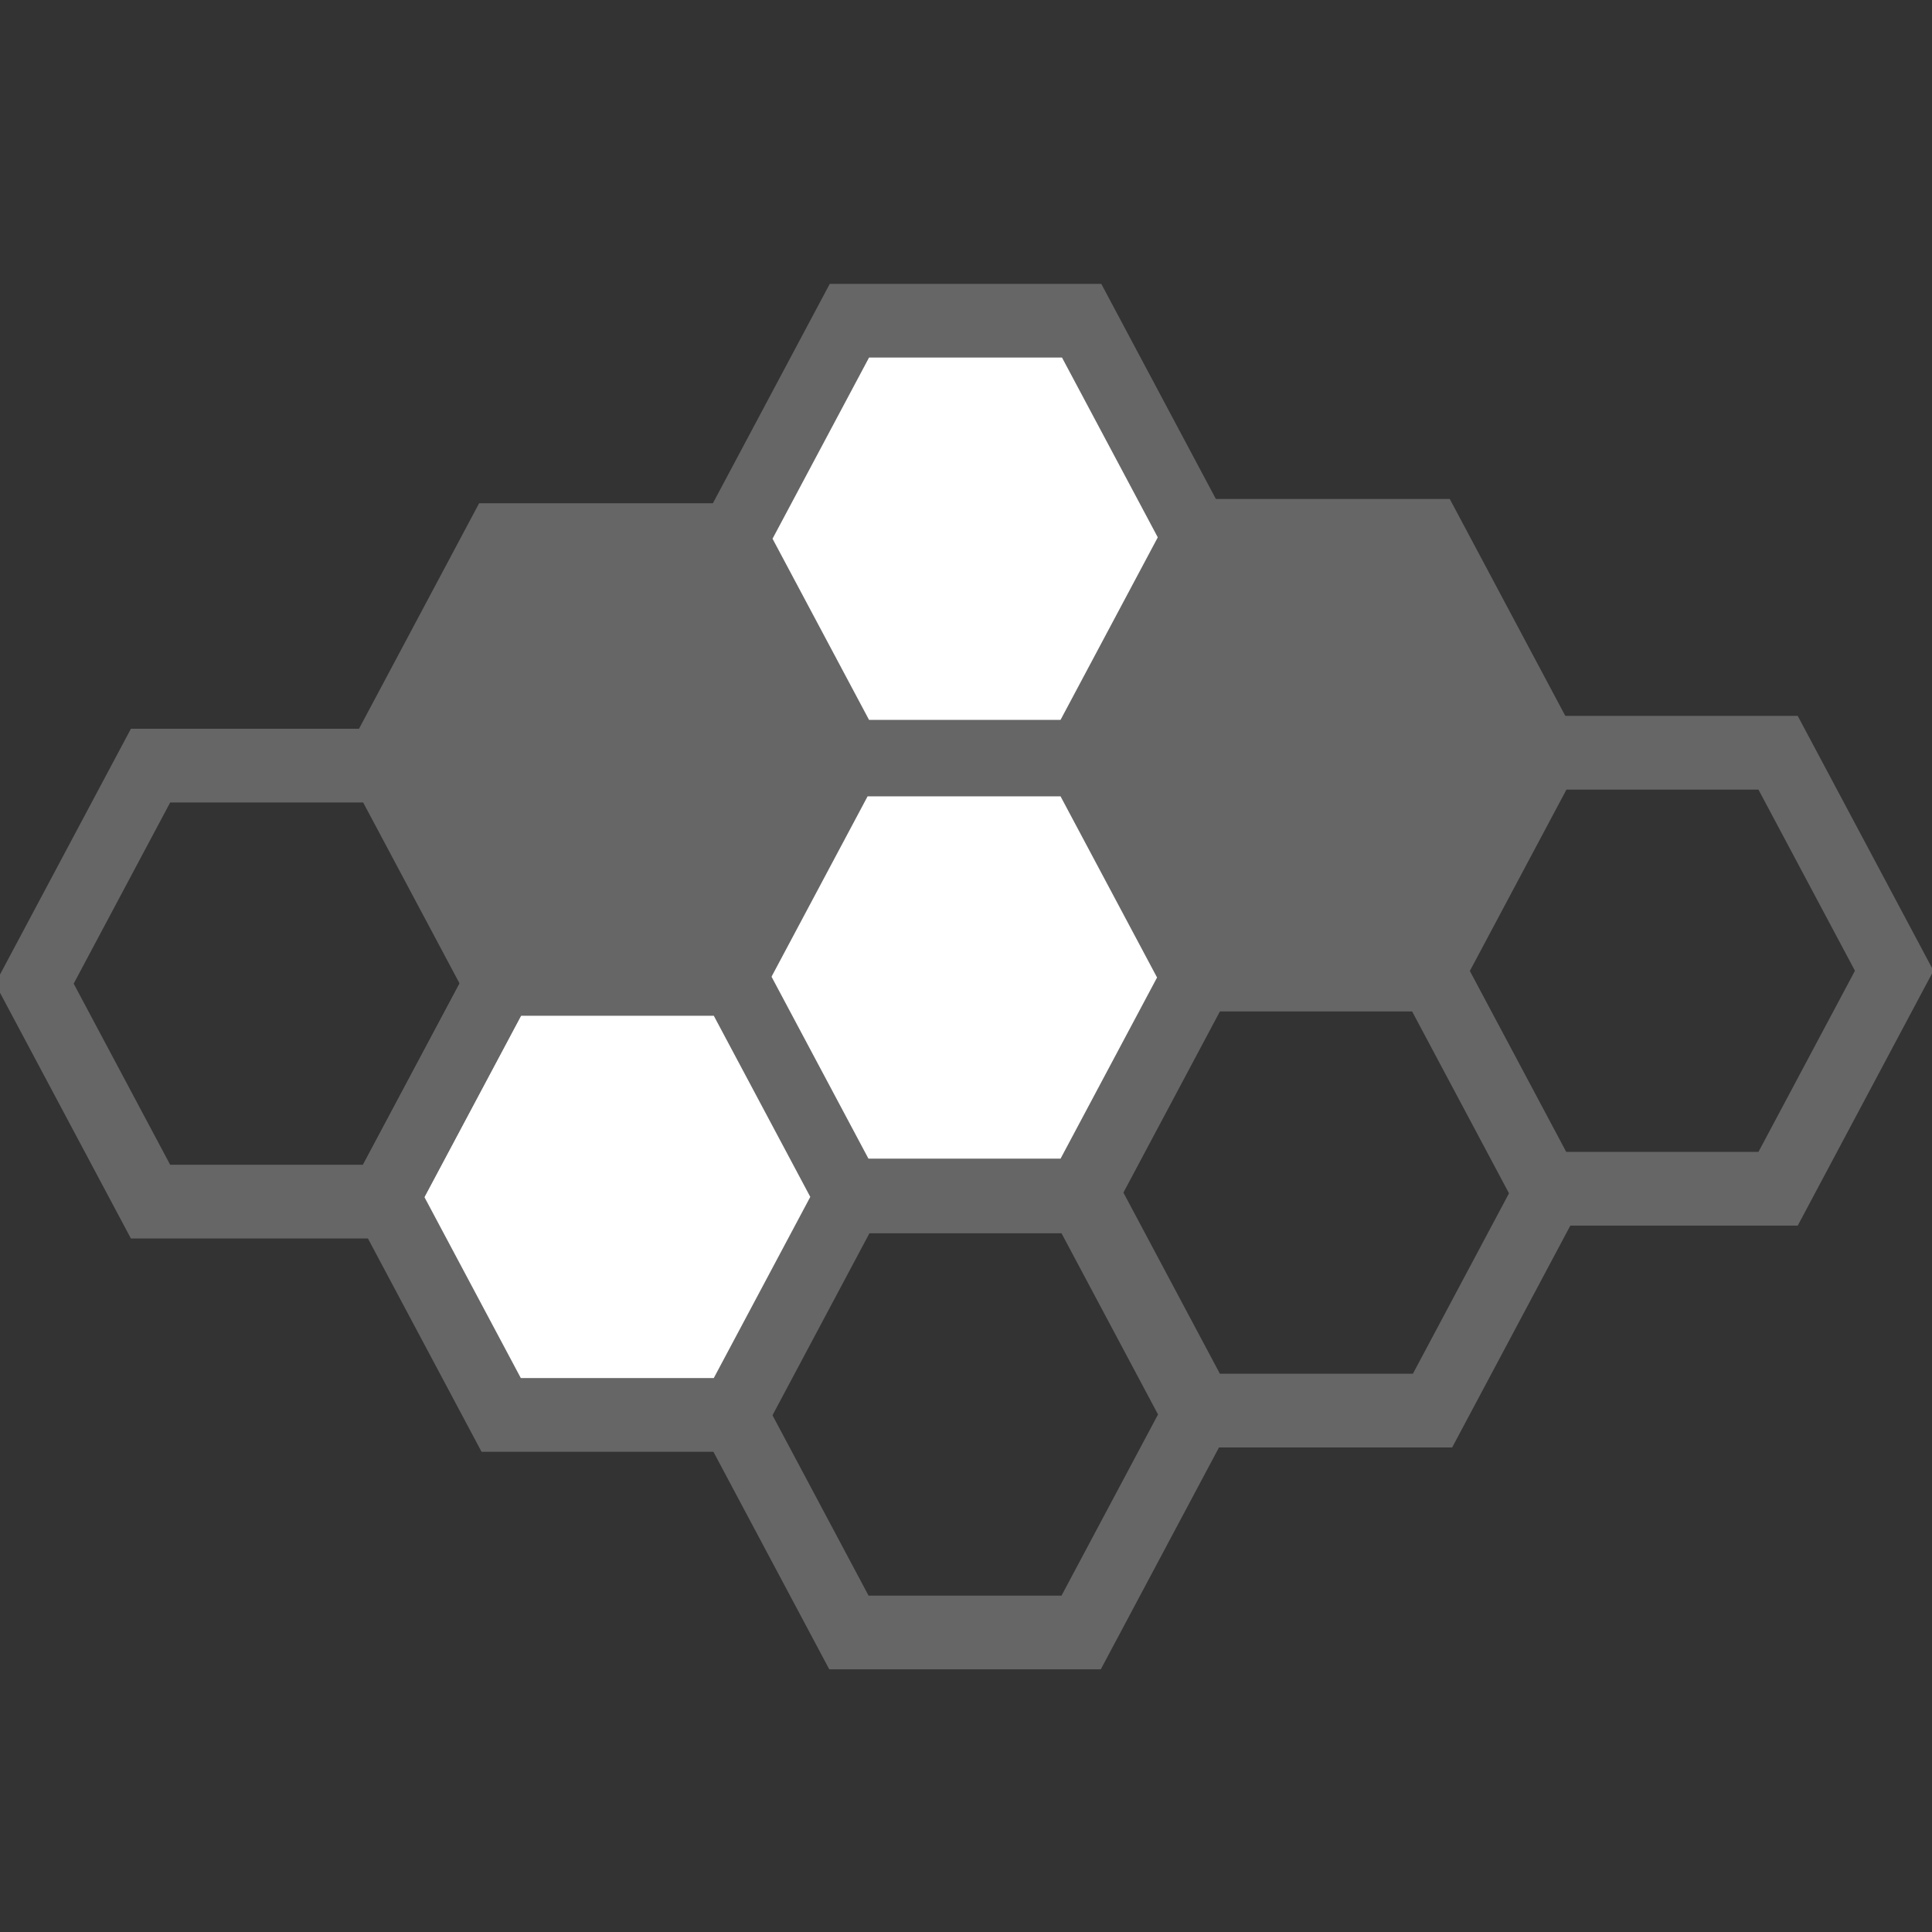 <?xml version="1.0" encoding="UTF-8" standalone="no"?>
<!DOCTYPE svg PUBLIC "-//W3C//DTD SVG 1.1//EN" "http://www.w3.org/Graphics/SVG/1.1/DTD/svg11.dtd">
<!-- Created with Inkscape (http://www.inkscape.org/) -->
<svg
   xmlns:dc="http://purl.org/dc/elements/1.1/"
   xmlns:cc="http://creativecommons.org/ns#"
   xmlns:rdf="http://www.w3.org/1999/02/22-rdf-syntax-ns#"
   xmlns:svg="http://www.w3.org/2000/svg"
   xmlns="http://www.w3.org/2000/svg"
   xmlns:sodipodi="http://sodipodi.sourceforge.net/DTD/sodipodi-0.dtd"
   xmlns:inkscape="http://www.inkscape.org/namespaces/inkscape"
   width="128"
   height="128"
   id="svg2414"
   sodipodi:version="0.32"
   inkscape:version="0.46"
   version="1.0"
   sodipodi:docname="activity-riverhexactivity.svg"
   inkscape:output_extension="org.inkscape.output.svg.inkscape">
  <rect width="100%" height="100%" fill="#333333" stroke="none"/>
  <defs
     id="defs2416">
    <inkscape:perspective
       sodipodi:type="inkscape:persp3d"
       inkscape:vp_x="0 : 526.18109 : 1"
       inkscape:vp_y="0 : 1000 : 0"
       inkscape:vp_z="744.09448 : 526.18109 : 1"
       inkscape:persp3d-origin="372.04724 : 350.78739 : 1"
       id="perspective2422" />
  </defs>
  <sodipodi:namedview
     id="base"
     pagecolor="#ffffff"
     bordercolor="#666666"
     borderopacity="1.0"
     inkscape:pageopacity="0.0"
     inkscape:pageshadow="2"
     inkscape:zoom="0.91666667"
     inkscape:cx="53.989688"
     inkscape:cy="300"
     inkscape:document-units="px"
     inkscape:current-layer="layer1"
     showgrid="false"
     inkscape:window-width="1276"
     inkscape:window-height="750"
     inkscape:window-x="0"
     inkscape:window-y="14" />
  <g
     inkscape:label="Calque 1"
     inkscape:groupmode="layer"
     id="layer1"
     transform="translate(-236.818,-255.534)">
    <path
       sodipodi:type="star"
       style="fill:#FFFFFF;fill-opacity:1;stroke:#666666;stroke-width:29.071;stroke-miterlimit:4;stroke-dasharray:none;stroke-opacity:1"
       id="path2430"
       sodipodi:sides="6"
       sodipodi:cx="269.45456"
       sodipodi:cy="97.090912"
       sodipodi:r1="99.272728"
       sodipodi:r2="85.972702"
       sodipodi:arg1="0"
       sodipodi:arg2="0.52359878"
       inkscape:flatsided="true"
       inkscape:rounded="0"
       inkscape:randomized="0"
       d="M 368.727,97.091 L 319.091,183.064 L 219.818,183.064 L 170.182,97.091 L 219.818,11.118 L 319.091,11.118 L 368.727,97.091 z"
       transform="matrix(0.155,0,0,0.168,259.021,274.914)" />
    <path
       sodipodi:type="star"
       style="fill:#FFFFFF;fill-opacity:1;stroke:#666666;stroke-width:29.071;stroke-miterlimit:4;stroke-dasharray:none;stroke-opacity:1"
       id="path3202"
       sodipodi:sides="6"
       sodipodi:cx="269.45456"
       sodipodi:cy="97.090912"
       sodipodi:r1="99.272728"
       sodipodi:r2="85.972702"
       sodipodi:arg1="0"
       sodipodi:arg2="0.52359878"
       inkscape:flatsided="true"
       inkscape:rounded="0"
       inkscape:randomized="0"
       d="M 368.727,97.091 L 319.091,183.064 L 219.818,183.064 L 170.182,97.091 L 219.818,11.118 L 319.091,11.118 L 368.727,97.091 z"
       transform="matrix(0.155,0,0,0.168,258.925,303.985)" />
    <path
       sodipodi:type="star"
       style="fill:#000000;fill-opacity:0;stroke:#666666;stroke-width:29.071;stroke-miterlimit:4;stroke-dasharray:none;stroke-opacity:1"
       id="path3204"
       sodipodi:sides="6"
       sodipodi:cx="269.45456"
       sodipodi:cy="97.090912"
       sodipodi:r1="99.272728"
       sodipodi:r2="85.972702"
       sodipodi:arg1="0"
       sodipodi:arg2="0.52359878"
       inkscape:flatsided="true"
       inkscape:rounded="0"
       inkscape:randomized="0"
       d="M 368.727,97.091 L 319.091,183.064 L 219.818,183.064 L 170.182,97.091 L 219.818,11.118 L 319.091,11.118 L 368.727,97.091 z"
       transform="matrix(0.155,0,0,0.168,258.989,332.934)" />
    <path
       sodipodi:type="star"
       style="fill:#666666;fill-opacity:1;stroke:#666666;stroke-width:29.071;stroke-miterlimit:4;stroke-dasharray:none;stroke-opacity:1"
       id="path3206"
       sodipodi:sides="6"
       sodipodi:cx="269.45456"
       sodipodi:cy="97.090912"
       sodipodi:r1="99.272728"
       sodipodi:r2="85.972702"
       sodipodi:arg1="0"
       sodipodi:arg2="0.52359878"
       inkscape:flatsided="true"
       inkscape:rounded="0"
       inkscape:randomized="0"
       d="M 368.727,97.091 L 319.091,183.064 L 219.818,183.064 L 170.182,97.091 L 219.818,11.118 L 319.091,11.118 L 368.727,97.091 z"
       transform="matrix(0.155,0,0,0.168,235.791,289.449)" />
    <path
       sodipodi:type="star"
       style="fill:#FFFFFF;fill-opacity:1;stroke:#666666;stroke-width:29.071;stroke-miterlimit:4;stroke-dasharray:none;stroke-opacity:1"
       id="path3208"
       sodipodi:sides="6"
       sodipodi:cx="269.45456"
       sodipodi:cy="97.090912"
       sodipodi:r1="99.272728"
       sodipodi:r2="85.972702"
       sodipodi:arg1="0"
       sodipodi:arg2="0.52359878"
       inkscape:flatsided="true"
       inkscape:rounded="0"
       inkscape:randomized="0"
       d="M 368.727,97.091 L 319.091,183.064 L 219.818,183.064 L 170.182,97.091 L 219.818,11.118 L 319.091,11.118 L 368.727,97.091 z"
       transform="matrix(0.155,0,0,0.168,235.95,318.52)" />
    <path
       sodipodi:type="star"
       style="fill:#000000;fill-opacity:0;stroke:#666666;stroke-width:29.071;stroke-miterlimit:4;stroke-dasharray:none;stroke-opacity:1"
       id="path3210"
       sodipodi:sides="6"
       sodipodi:cx="269.45456"
       sodipodi:cy="97.090912"
       sodipodi:r1="99.272728"
       sodipodi:r2="85.972702"
       sodipodi:arg1="0"
       sodipodi:arg2="0.52359878"
       inkscape:flatsided="true"
       inkscape:rounded="0"
       inkscape:randomized="0"
       d="M 368.727,97.091 L 319.091,183.064 L 219.818,183.064 L 170.182,97.091 L 219.818,11.118 L 319.091,11.118 L 368.727,97.091 z"
       transform="matrix(0.155,0,0,0.168,212.72,304.391)" />
    <path
       sodipodi:type="star"
       style="fill:#666666;fill-opacity:1;stroke:#666666;stroke-width:29.071;stroke-miterlimit:4;stroke-dasharray:none;stroke-opacity:1"
       id="path3212"
       sodipodi:sides="6"
       sodipodi:cx="269.45456"
       sodipodi:cy="97.090912"
       sodipodi:r1="99.272728"
       sodipodi:r2="85.972702"
       sodipodi:arg1="0"
       sodipodi:arg2="0.52359878"
       inkscape:flatsided="true"
       inkscape:rounded="0"
       inkscape:randomized="0"
       d="M 368.727,97.091 L 319.091,183.064 L 219.818,183.064 L 170.182,97.091 L 219.818,11.118 L 319.091,11.118 L 368.727,97.091 z"
       transform="matrix(0.155,0,0,0.168,282.108,289.165)" />
    <path
       sodipodi:type="star"
       style="fill:#000000;fill-opacity:0;stroke:#666666;stroke-width:29.071;stroke-miterlimit:4;stroke-dasharray:none;stroke-opacity:1"
       id="path3214"
       sodipodi:sides="6"
       sodipodi:cx="269.45456"
       sodipodi:cy="97.090912"
       sodipodi:r1="99.272728"
       sodipodi:r2="85.972702"
       sodipodi:arg1="0"
       sodipodi:arg2="0.52359878"
       inkscape:flatsided="true"
       inkscape:rounded="0"
       inkscape:randomized="0"
       d="M 368.727,97.091 L 319.091,183.064 L 219.818,183.064 L 170.182,97.091 L 219.818,11.118 L 319.091,11.118 L 368.727,97.091 z"
       transform="matrix(0.155,0,0,0.168,282.267,318.236)" />
    <path
       sodipodi:type="star"
       style="fill:#000000;fill-opacity:0;stroke:#666666;stroke-width:29.071;stroke-miterlimit:4;stroke-dasharray:none;stroke-opacity:1"
       id="path3216"
       sodipodi:sides="6"
       sodipodi:cx="269.45456"
       sodipodi:cy="97.090912"
       sodipodi:r1="99.272728"
       sodipodi:r2="85.972702"
       sodipodi:arg1="0"
       sodipodi:arg2="0.52359878"
       inkscape:flatsided="true"
       inkscape:rounded="0"
       inkscape:randomized="0"
       d="M 368.727,97.091 L 319.091,183.064 L 219.818,183.064 L 170.182,97.091 L 219.818,11.118 L 319.091,11.118 L 368.727,97.091 z"
       transform="matrix(0.155,0,0,0.168,305.162,303.538)" />
  </g>
</svg>
